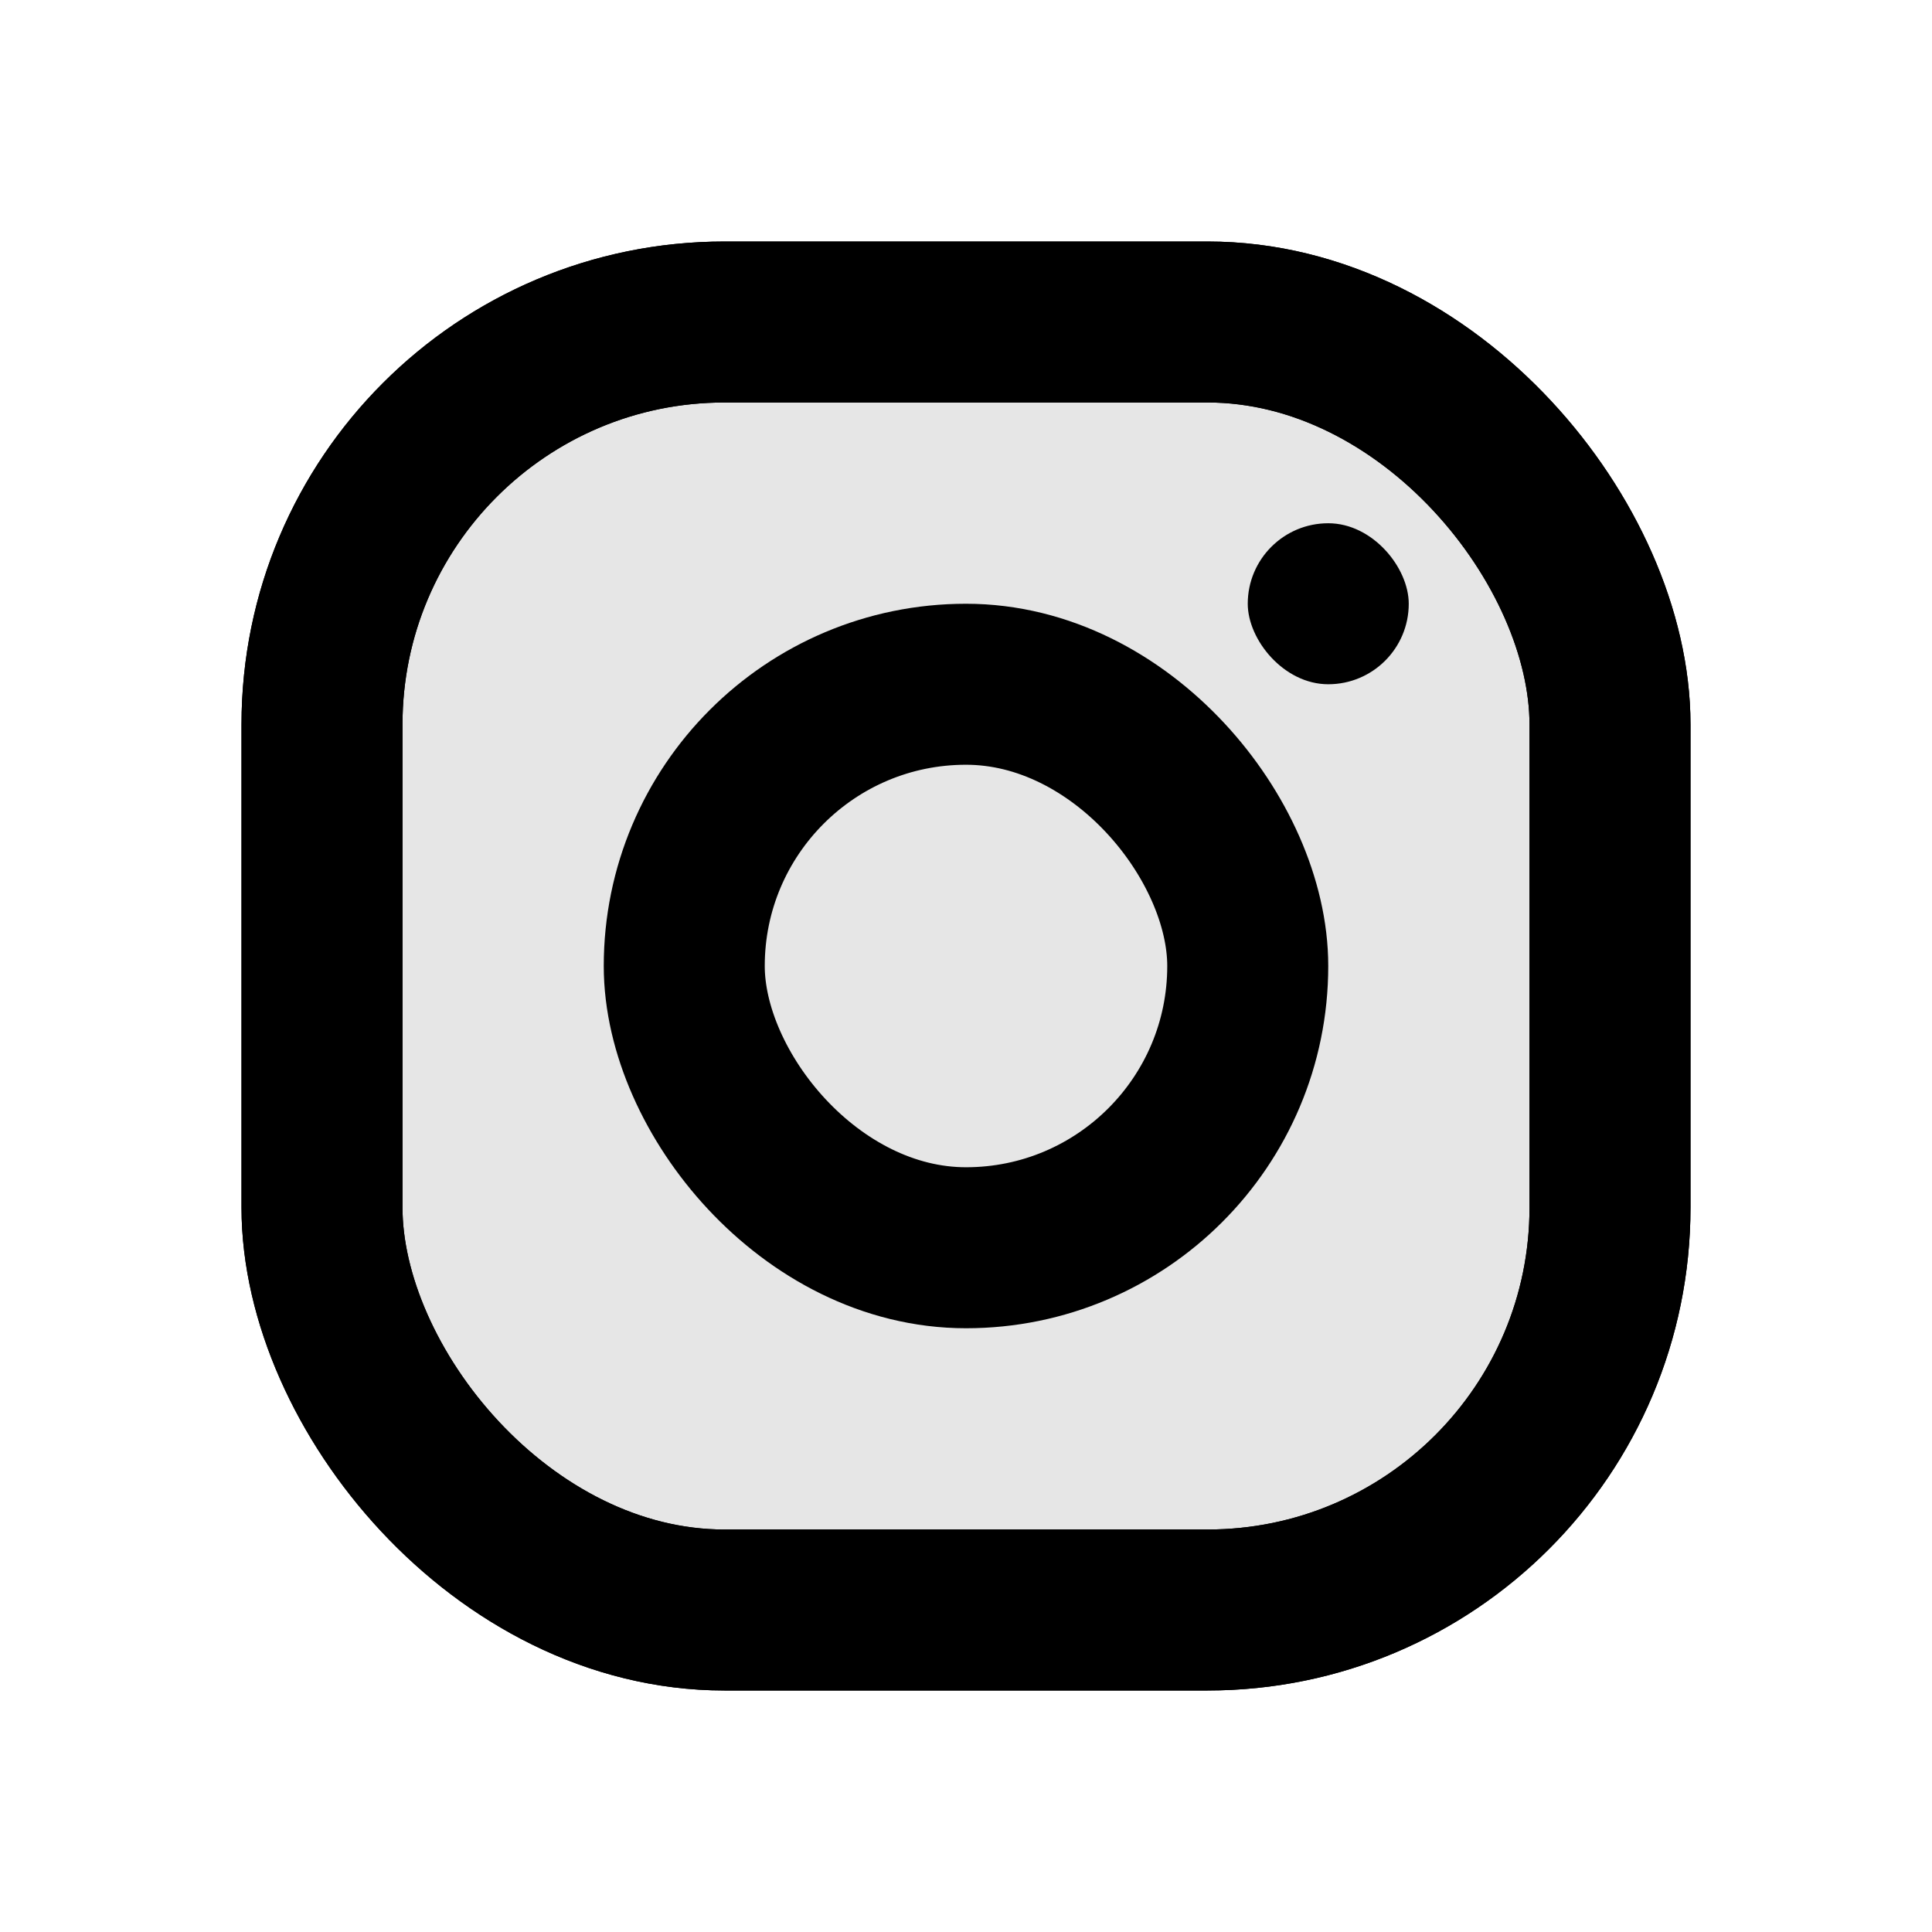 <svg width="24" height="24" viewBox="0 0 24 24" fill="none" xmlns="http://www.w3.org/2000/svg">
<rect x="4" y="4" width="16" height="16" rx="5" stroke="black" stroke-width="2"/>
<rect x="4" y="4" width="16" height="16" rx="5" fill="black" fill-opacity="0.1" stroke="black" stroke-width="2"/>
<rect x="8.5" y="8.5" width="7" height="7" rx="3.5" stroke="black" stroke-width="2"/>
<rect x="15.5" y="6.5" width="2" height="2" rx="1" fill="black"/>
</svg>
